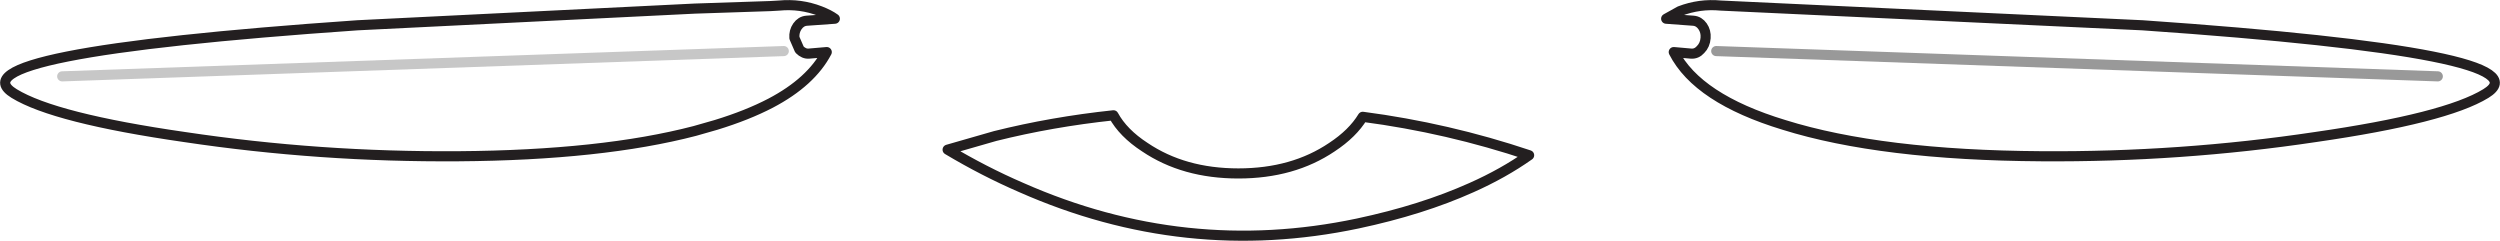 <?xml version="1.0" encoding="UTF-8" standalone="no"?>
<svg xmlns:xlink="http://www.w3.org/1999/xlink" height="23.8px" width="247.2px" xmlns="http://www.w3.org/2000/svg">
  <g transform="matrix(1.0, 0.0, 0.0, 1.0, 123.6, -13.6)">
    <path d="M122.2 22.85 Q118.2 25.3 105.35 27.15 92.0 29.15 78.25 29.05 62.4 28.95 52.8 25.95 44.25 23.35 41.9 18.75 L43.6 18.9 Q44.15 18.95 44.55 18.5 45.0 18.05 45.05 17.35 45.1 16.7 44.75 16.2 44.4 15.7 43.85 15.65 L41.15 15.45 42.5 14.7 Q44.45 13.95 46.55 14.15 L88.25 16.1 Q128.65 18.9 122.2 22.85 M11.15 25.15 Q19.55 26.25 27.6 28.95 25.05 30.75 21.9 32.15 17.0 34.35 10.65 35.7 -6.4 39.3 -22.6 32.15 -26.3 30.55 -29.9 28.4 L-25.2 27.05 Q-19.6 25.65 -13.5 25.0 -12.55 26.75 -10.4 28.15 -6.55 30.75 -1.15 30.75 4.25 30.75 8.1 28.15 10.15 26.8 11.15 25.15 M46.1 18.65 L117.45 21.15 46.1 18.65 M-41.05 15.45 L-43.85 15.65 Q-44.4 15.7 -44.75 16.2 -45.1 16.7 -45.05 17.35 L-44.55 18.5 Q-44.1 18.95 -43.6 18.9 L-41.85 18.75 Q-43.4 21.7 -47.4 23.8 -49.7 25.0 -52.8 25.95 L-54.9 26.55 Q-64.1 28.95 -78.25 29.05 -92.0 29.15 -105.35 27.15 -118.2 25.3 -122.2 22.85 -128.65 18.9 -88.25 16.1 L-54.9 14.45 -47.4 14.2 -46.55 14.15 Q-44.45 13.95 -42.5 14.7 -41.6 15.05 -41.05 15.45 M-46.1 18.65 L-117.45 21.15 -46.1 18.65" fill="#ffffff" fill-opacity="0.0" fill-rule="evenodd" stroke="none"/>
    <path d="M122.2 22.85 Q118.2 25.3 105.35 27.15 92.0 29.15 78.25 29.05 62.4 28.95 52.8 25.95 44.25 23.35 41.9 18.75 L43.6 18.9 Q44.15 18.95 44.55 18.5 45.0 18.05 45.05 17.35 45.1 16.7 44.75 16.2 44.4 15.7 43.85 15.65 L41.15 15.45 42.5 14.7 Q44.45 13.95 46.55 14.15 L88.25 16.1 Q128.65 18.9 122.2 22.85 M11.15 25.15 Q19.55 26.25 27.6 28.95 25.05 30.75 21.9 32.15 17.0 34.35 10.65 35.7 -6.4 39.3 -22.6 32.15 -26.3 30.55 -29.9 28.4 L-25.2 27.05 Q-19.6 25.65 -13.5 25.0 -12.55 26.75 -10.4 28.15 -6.55 30.75 -1.15 30.75 4.25 30.75 8.1 28.15 10.15 26.8 11.15 25.15 M-41.05 15.45 Q-41.6 15.05 -42.5 14.7 -44.45 13.95 -46.55 14.15 L-47.4 14.2 -54.9 14.45 -88.25 16.1 Q-128.65 18.9 -122.2 22.85 -118.2 25.3 -105.35 27.15 -92.0 29.15 -78.25 29.05 -64.1 28.95 -54.9 26.55 L-52.8 25.95 Q-49.7 25.0 -47.4 23.8 -43.4 21.7 -41.85 18.75 L-43.6 18.9 Q-44.1 18.95 -44.55 18.5 L-45.05 17.35 Q-45.1 16.7 -44.75 16.2 -44.4 15.7 -43.85 15.65 L-41.05 15.45" fill="none" stroke="#231f20" stroke-linecap="round" stroke-linejoin="round" stroke-width="1.0"/>
    <path d="M117.45 21.15 L46.1 18.65" fill="none" stroke="#000000" stroke-linecap="round" stroke-linejoin="round" stroke-opacity="0.4" stroke-width="1.0"/>
    <path d="M-117.45 21.15 L-46.1 18.65" fill="none" stroke="#737373" stroke-linecap="round" stroke-linejoin="round" stroke-opacity="0.4" stroke-width="1.0"/>
  </g>
</svg>

